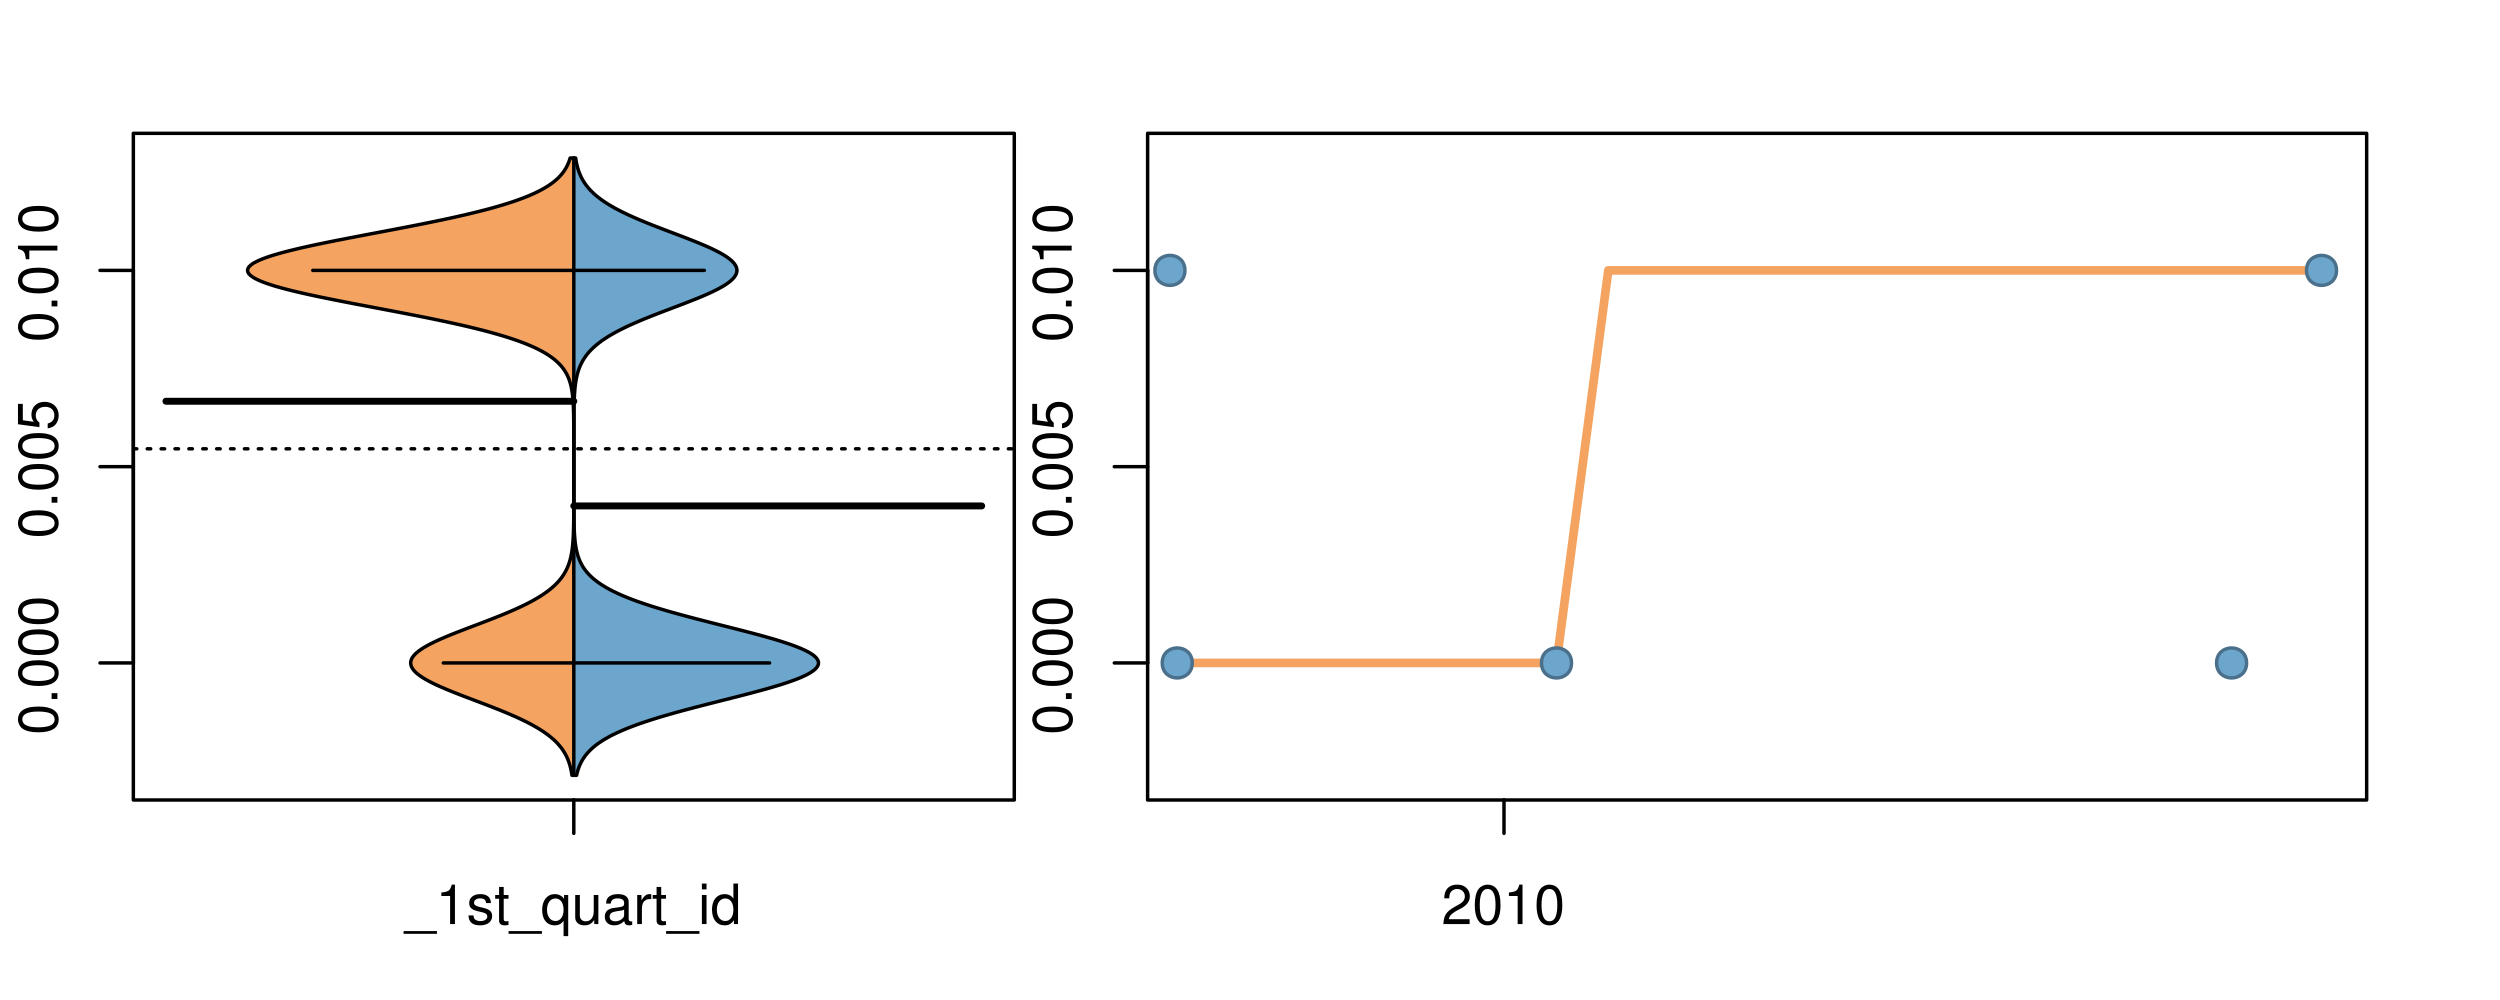 <?xml version="1.0" encoding="UTF-8"?>
<svg xmlns="http://www.w3.org/2000/svg" xmlns:xlink="http://www.w3.org/1999/xlink" width="540pt" height="216pt" viewBox="0 0 540 216" version="1.1">
<defs>
<g>
<symbol overflow="visible" id="glyph0-0">
<path style="stroke:none;" d="M -8.516 -3.297 C -8.516 -2.516 -8.156 -1.781 -7.578 -1.344 C -6.828 -0.797 -5.688 -0.516 -4.109 -0.516 C -1.25 -0.516 0.281 -1.469 0.281 -3.297 C 0.281 -5.094 -1.25 -6.078 -4.047 -6.078 C -5.703 -6.078 -6.797 -5.812 -7.578 -5.25 C -8.172 -4.812 -8.516 -4.109 -8.516 -3.297 Z M -7.578 -3.297 C -7.578 -4.438 -6.422 -5 -4.141 -5 C -1.734 -5 -0.594 -4.453 -0.594 -3.281 C -0.594 -2.156 -1.781 -1.594 -4.109 -1.594 C -6.438 -1.594 -7.578 -2.156 -7.578 -3.297 Z M -7.578 -3.297 "/>
</symbol>
<symbol overflow="visible" id="glyph0-1">
<path style="stroke:none;" d="M -1.25 -2.297 L -1.25 -1.047 L 0 -1.047 L 0 -2.297 Z M -1.25 -2.297 "/>
</symbol>
<symbol overflow="visible" id="glyph0-2">
<path style="stroke:none;" d="M -8.516 -5.719 L -8.516 -1.312 L -3.875 -0.688 L -3.875 -1.656 C -4.469 -2.141 -4.672 -2.562 -4.672 -3.219 C -4.672 -4.359 -3.891 -5.078 -2.625 -5.078 C -1.406 -5.078 -0.656 -4.375 -0.656 -3.219 C -0.656 -2.297 -1.125 -1.734 -2.094 -1.469 L -2.094 -0.422 C -1.391 -0.562 -1.062 -0.688 -0.75 -0.938 C -0.094 -1.422 0.281 -2.281 0.281 -3.234 C 0.281 -4.953 -0.969 -6.156 -2.766 -6.156 C -4.453 -6.156 -5.609 -5.047 -5.609 -3.406 C -5.609 -2.812 -5.453 -2.328 -5.094 -1.844 L -7.469 -2.172 L -7.469 -5.719 Z M -8.516 -5.719 "/>
</symbol>
<symbol overflow="visible" id="glyph0-3">
<path style="stroke:none;" d="M -6.062 -3.109 L 0 -3.109 L 0 -4.156 L -8.516 -4.156 L -8.516 -3.469 C -7.203 -3.094 -7.016 -2.859 -6.812 -1.219 L -6.062 -1.219 Z M -6.062 -3.109 "/>
</symbol>
<symbol overflow="visible" id="glyph0-4">
<path style="stroke:none;" d="M -8.75 -5.938 L -8.75 -4.938 L -5.5 -4.938 C -6.125 -4.531 -6.469 -3.859 -6.469 -3.016 C -6.469 -1.375 -5.156 -0.312 -3.156 -0.312 C -1.031 -0.312 0.281 -1.359 0.281 -3.047 C 0.281 -3.906 -0.047 -4.516 -0.828 -5.047 L 0 -5.047 L 0 -5.938 Z M -5.531 -3.188 C -5.531 -4.266 -4.578 -4.938 -3.078 -4.938 C -1.625 -4.938 -0.656 -4.25 -0.656 -3.188 C -0.656 -2.094 -1.625 -1.359 -3.094 -1.359 C -4.562 -1.359 -5.531 -2.094 -5.531 -3.188 Z M -5.531 -3.188 "/>
</symbol>
<symbol overflow="visible" id="glyph0-5">
<path style="stroke:none;" d="M -6.281 -3.094 L -6.281 -2.047 L -7.266 -2.047 C -7.688 -2.047 -7.906 -2.297 -7.906 -2.75 C -7.906 -2.828 -7.906 -2.875 -7.891 -3.094 L -8.719 -3.094 C -8.766 -2.875 -8.781 -2.734 -8.781 -2.531 C -8.781 -1.609 -8.25 -1.062 -7.359 -1.062 L -6.281 -1.062 L -6.281 -0.219 L -5.469 -0.219 L -5.469 -1.062 L 0 -1.062 L 0 -2.047 L -5.469 -2.047 L -5.469 -3.094 Z M -6.281 -3.094 "/>
</symbol>
<symbol overflow="visible" id="glyph0-6">
<path style="stroke:none;" d="M 1.516 -6.938 L 1.516 0.266 L 2.109 0.266 L 2.109 -6.938 Z M 1.516 -6.938 "/>
</symbol>
<symbol overflow="visible" id="glyph0-7">
<path style="stroke:none;" d="M -6.469 -3.266 C -6.469 -1.5 -5.203 -0.438 -3.094 -0.438 C -0.984 -0.438 0.281 -1.484 0.281 -3.281 C 0.281 -5.047 -0.984 -6.125 -3.047 -6.125 C -5.219 -6.125 -6.469 -5.078 -6.469 -3.266 Z M -5.547 -3.281 C -5.547 -4.406 -4.625 -5.078 -3.062 -5.078 C -1.578 -5.078 -0.641 -4.375 -0.641 -3.281 C -0.641 -2.156 -1.578 -1.469 -3.094 -1.469 C -4.609 -1.469 -5.547 -2.156 -5.547 -3.281 Z M -5.547 -3.281 "/>
</symbol>
<symbol overflow="visible" id="glyph0-8">
<path style="stroke:none;" d="M -8.75 -1.828 L -8.75 -0.812 L 0 -0.812 L 0 -1.828 Z M -8.75 -1.828 "/>
</symbol>
<symbol overflow="visible" id="glyph0-9">
<path style="stroke:none;" d="M -2.047 -3.922 L 0 -3.922 L 0 -4.984 L -2.047 -4.984 L -2.047 -6.234 L -2.984 -6.234 L -2.984 -4.984 L -8.516 -4.984 L -8.516 -4.203 L -3.156 -0.344 L -2.047 -0.344 Z M -2.984 -3.922 L -2.984 -1.266 L -6.703 -3.922 Z M -2.984 -3.922 "/>
</symbol>
<symbol overflow="visible" id="glyph0-10">
<path style="stroke:none;" d="M 0 -3.422 L -6.281 -5.828 L -6.281 -4.703 L -1.188 -2.922 L -6.281 -1.25 L -6.281 -0.125 L 0 -2.328 Z M 0 -3.422 "/>
</symbol>
<symbol overflow="visible" id="glyph0-11">
<path style="stroke:none;" d="M -0.594 -6.422 C -0.562 -6.312 -0.562 -6.266 -0.562 -6.203 C -0.562 -5.859 -0.75 -5.656 -1.062 -5.656 L -4.75 -5.656 C -5.875 -5.656 -6.469 -4.844 -6.469 -3.297 C -6.469 -2.391 -6.203 -1.625 -5.734 -1.219 C -5.406 -0.922 -5.047 -0.797 -4.422 -0.781 L -4.422 -1.781 C -5.203 -1.875 -5.547 -2.328 -5.547 -3.266 C -5.547 -4.156 -5.203 -4.672 -4.609 -4.672 L -4.344 -4.672 C -3.922 -4.672 -3.75 -4.422 -3.641 -3.625 C -3.469 -2.203 -3.422 -1.984 -3.266 -1.609 C -2.969 -0.875 -2.406 -0.5 -1.578 -0.5 C -0.438 -0.5 0.281 -1.297 0.281 -2.562 C 0.281 -3.359 0 -4 -0.641 -4.703 C -0.016 -4.781 0.281 -5.094 0.281 -5.734 C 0.281 -5.938 0.25 -6.094 0.172 -6.422 Z M -1.984 -4.672 C -1.641 -4.672 -1.438 -4.578 -1.156 -4.266 C -0.797 -3.859 -0.594 -3.375 -0.594 -2.781 C -0.594 -2 -0.969 -1.547 -1.609 -1.547 C -2.266 -1.547 -2.609 -1.984 -2.766 -3.062 C -2.906 -4.109 -2.953 -4.328 -3.109 -4.672 Z M -1.984 -4.672 "/>
</symbol>
<symbol overflow="visible" id="glyph0-12">
<path style="stroke:none;" d="M 0 -5.781 L -6.281 -5.781 L -6.281 -4.781 L -2.719 -4.781 C -1.438 -4.781 -0.594 -4.109 -0.594 -3.078 C -0.594 -2.281 -1.078 -1.781 -1.844 -1.781 L -6.281 -1.781 L -6.281 -0.781 L -1.438 -0.781 C -0.391 -0.781 0.281 -1.562 0.281 -2.781 C 0.281 -3.703 -0.047 -4.297 -0.875 -4.891 L 0 -4.891 Z M 0 -5.781 "/>
</symbol>
<symbol overflow="visible" id="glyph0-13">
<path style="stroke:none;" d="M -2.812 -6.156 C -3.766 -6.156 -4.344 -6.078 -4.812 -5.906 C -5.844 -5.5 -6.469 -4.531 -6.469 -3.359 C -6.469 -1.609 -5.125 -0.484 -3.062 -0.484 C -1 -0.484 0.281 -1.578 0.281 -3.344 C 0.281 -4.781 -0.547 -5.766 -1.906 -6.031 L -1.906 -5.016 C -1.078 -4.734 -0.641 -4.172 -0.641 -3.375 C -0.641 -2.734 -0.938 -2.203 -1.469 -1.859 C -1.828 -1.625 -2.188 -1.531 -2.812 -1.531 Z M -3.625 -1.547 C -4.781 -1.625 -5.547 -2.344 -5.547 -3.344 C -5.547 -4.328 -4.734 -5.094 -3.703 -5.094 C -3.672 -5.094 -3.641 -5.094 -3.625 -5.078 Z M -3.625 -1.547 "/>
</symbol>
<symbol overflow="visible" id="glyph1-0">
<path style="stroke:none;" d="M 6.938 1.516 L -0.266 1.516 L -0.266 2.109 L 6.938 2.109 Z M 6.938 1.516 "/>
</symbol>
<symbol overflow="visible" id="glyph1-1">
<path style="stroke:none;" d="M 3.109 -6.062 L 3.109 0 L 4.156 0 L 4.156 -8.516 L 3.469 -8.516 C 3.094 -7.203 2.859 -7.016 1.219 -6.812 L 1.219 -6.062 Z M 3.109 -6.062 "/>
</symbol>
<symbol overflow="visible" id="glyph1-2">
<path style="stroke:none;" d="M 5.25 -4.531 C 5.25 -5.766 4.422 -6.469 2.969 -6.469 C 1.516 -6.469 0.562 -5.719 0.562 -4.547 C 0.562 -3.562 1.062 -3.094 2.562 -2.734 L 3.484 -2.516 C 4.188 -2.344 4.469 -2.094 4.469 -1.625 C 4.469 -1.047 3.875 -0.641 3 -0.641 C 2.453 -0.641 2 -0.797 1.75 -1.062 C 1.594 -1.25 1.531 -1.422 1.469 -1.875 L 0.406 -1.875 C 0.453 -0.422 1.266 0.281 2.922 0.281 C 4.5 0.281 5.516 -0.5 5.516 -1.719 C 5.516 -2.656 4.984 -3.172 3.734 -3.469 L 2.766 -3.703 C 1.953 -3.891 1.609 -4.156 1.609 -4.594 C 1.609 -5.172 2.125 -5.547 2.938 -5.547 C 3.75 -5.547 4.172 -5.203 4.203 -4.531 Z M 5.25 -4.531 "/>
</symbol>
<symbol overflow="visible" id="glyph1-3">
<path style="stroke:none;" d="M 3.047 -6.281 L 2.016 -6.281 L 2.016 -8.016 L 1.016 -8.016 L 1.016 -6.281 L 0.172 -6.281 L 0.172 -5.469 L 1.016 -5.469 L 1.016 -0.719 C 1.016 -0.078 1.453 0.281 2.234 0.281 C 2.469 0.281 2.719 0.25 3.047 0.188 L 3.047 -0.641 C 2.922 -0.609 2.766 -0.594 2.562 -0.594 C 2.141 -0.594 2.016 -0.719 2.016 -1.156 L 2.016 -5.469 L 3.047 -5.469 Z M 3.047 -6.281 "/>
</symbol>
<symbol overflow="visible" id="glyph1-4">
<path style="stroke:none;" d="M 5.938 2.609 L 5.938 -6.281 L 5.047 -6.281 L 5.047 -5.453 C 4.578 -6.109 3.875 -6.469 3.047 -6.469 C 1.391 -6.469 0.312 -5.109 0.312 -3.031 C 0.312 -0.984 1.344 0.281 3 0.281 C 3.875 0.281 4.469 -0.031 4.938 -0.719 L 4.938 2.609 Z M 3.188 -5.531 C 4.266 -5.531 4.938 -4.578 4.938 -3.062 C 4.938 -1.625 4.25 -0.656 3.188 -0.656 C 2.094 -0.656 1.359 -1.625 1.359 -3.094 C 1.359 -4.547 2.094 -5.531 3.188 -5.531 Z M 3.188 -5.531 "/>
</symbol>
<symbol overflow="visible" id="glyph1-5">
<path style="stroke:none;" d="M 5.781 0 L 5.781 -6.281 L 4.781 -6.281 L 4.781 -2.719 C 4.781 -1.438 4.109 -0.594 3.078 -0.594 C 2.281 -0.594 1.781 -1.078 1.781 -1.844 L 1.781 -6.281 L 0.781 -6.281 L 0.781 -1.438 C 0.781 -0.391 1.562 0.281 2.781 0.281 C 3.703 0.281 4.297 -0.047 4.891 -0.875 L 4.891 0 Z M 5.781 0 "/>
</symbol>
<symbol overflow="visible" id="glyph1-6">
<path style="stroke:none;" d="M 6.422 -0.594 C 6.312 -0.562 6.266 -0.562 6.203 -0.562 C 5.859 -0.562 5.656 -0.75 5.656 -1.062 L 5.656 -4.75 C 5.656 -5.875 4.844 -6.469 3.297 -6.469 C 2.391 -6.469 1.625 -6.203 1.219 -5.734 C 0.922 -5.406 0.797 -5.047 0.781 -4.422 L 1.781 -4.422 C 1.875 -5.203 2.328 -5.547 3.266 -5.547 C 4.156 -5.547 4.672 -5.203 4.672 -4.609 L 4.672 -4.344 C 4.672 -3.922 4.422 -3.75 3.625 -3.641 C 2.203 -3.469 1.984 -3.422 1.609 -3.266 C 0.875 -2.969 0.5 -2.406 0.5 -1.578 C 0.5 -0.438 1.297 0.281 2.562 0.281 C 3.359 0.281 4 0 4.703 -0.641 C 4.781 -0.016 5.094 0.281 5.734 0.281 C 5.938 0.281 6.094 0.25 6.422 0.172 Z M 4.672 -1.984 C 4.672 -1.641 4.578 -1.438 4.266 -1.156 C 3.859 -0.797 3.375 -0.594 2.781 -0.594 C 2 -0.594 1.547 -0.969 1.547 -1.609 C 1.547 -2.266 1.984 -2.609 3.062 -2.766 C 4.109 -2.906 4.328 -2.953 4.672 -3.109 Z M 4.672 -1.984 "/>
</symbol>
<symbol overflow="visible" id="glyph1-7">
<path style="stroke:none;" d="M 0.828 -6.281 L 0.828 0 L 1.844 0 L 1.844 -3.266 C 1.844 -4.156 2.062 -4.75 2.547 -5.094 C 2.859 -5.328 3.156 -5.406 3.859 -5.406 L 3.859 -6.438 C 3.688 -6.453 3.594 -6.469 3.469 -6.469 C 2.812 -6.469 2.328 -6.078 1.75 -5.141 L 1.75 -6.281 Z M 0.828 -6.281 "/>
</symbol>
<symbol overflow="visible" id="glyph1-8">
<path style="stroke:none;" d="M 1.797 -6.281 L 0.797 -6.281 L 0.797 0 L 1.797 0 Z M 1.797 -8.75 L 0.797 -8.75 L 0.797 -7.484 L 1.797 -7.484 Z M 1.797 -8.75 "/>
</symbol>
<symbol overflow="visible" id="glyph1-9">
<path style="stroke:none;" d="M 5.938 -8.75 L 4.938 -8.75 L 4.938 -5.5 C 4.531 -6.125 3.859 -6.469 3.016 -6.469 C 1.375 -6.469 0.312 -5.156 0.312 -3.156 C 0.312 -1.031 1.359 0.281 3.047 0.281 C 3.906 0.281 4.516 -0.047 5.047 -0.828 L 5.047 0 L 5.938 0 Z M 3.188 -5.531 C 4.266 -5.531 4.938 -4.578 4.938 -3.078 C 4.938 -1.625 4.25 -0.656 3.188 -0.656 C 2.094 -0.656 1.359 -1.625 1.359 -3.094 C 1.359 -4.562 2.094 -5.531 3.188 -5.531 Z M 3.188 -5.531 "/>
</symbol>
<symbol overflow="visible" id="glyph1-10">
<path style="stroke:none;" d="M 6.078 -1.047 L 1.594 -1.047 C 1.703 -1.734 2.094 -2.188 3.125 -2.797 L 4.328 -3.438 C 5.516 -4.094 6.125 -4.969 6.125 -6.016 C 6.125 -6.719 5.844 -7.375 5.344 -7.844 C 4.844 -8.297 4.219 -8.516 3.406 -8.516 C 2.328 -8.516 1.531 -8.125 1.062 -7.406 C 0.75 -6.953 0.625 -6.422 0.594 -5.562 L 1.656 -5.562 C 1.688 -6.125 1.766 -6.484 1.906 -6.75 C 2.188 -7.266 2.734 -7.578 3.375 -7.578 C 4.328 -7.578 5.047 -6.906 5.047 -5.984 C 5.047 -5.312 4.656 -4.734 3.906 -4.312 L 2.797 -3.688 C 1.016 -2.672 0.5 -1.875 0.406 0 L 6.078 0 Z M 6.078 -1.047 "/>
</symbol>
<symbol overflow="visible" id="glyph1-11">
<path style="stroke:none;" d="M 3.297 -8.516 C 2.516 -8.516 1.781 -8.156 1.344 -7.578 C 0.797 -6.828 0.516 -5.688 0.516 -4.109 C 0.516 -1.25 1.469 0.281 3.297 0.281 C 5.094 0.281 6.078 -1.25 6.078 -4.047 C 6.078 -5.703 5.812 -6.797 5.25 -7.578 C 4.812 -8.172 4.109 -8.516 3.297 -8.516 Z M 3.297 -7.578 C 4.438 -7.578 5 -6.422 5 -4.141 C 5 -1.734 4.453 -0.594 3.281 -0.594 C 2.156 -0.594 1.594 -1.781 1.594 -4.109 C 1.594 -6.438 2.156 -7.578 3.297 -7.578 Z M 3.297 -7.578 "/>
</symbol>
</g>
<clipPath id="clip1">
  <path d="M 28.801 28.801 L 220.086 28.801 L 220.086 173.801 L 28.801 173.801 Z M 28.801 28.801 "/>
</clipPath>
<clipPath id="clip2">
  <path d="M 247.887 28.801 L 512.199 28.801 L 512.199 173.801 L 247.887 173.801 Z M 247.887 28.801 "/>
</clipPath>
<clipPath id="clip3">
  <path d="M 233.484 14.398 L 526.598 14.398 L 526.598 188.199 L 233.484 188.199 Z M 233.484 14.398 "/>
</clipPath>
<clipPath id="clip4">
  <path d="M 247.887 28.801 L 512.199 28.801 L 512.199 173.801 L 247.887 173.801 Z M 247.887 28.801 "/>
</clipPath>
</defs>
<g id="surface236">
<path style="fill:none;stroke-width:0.75;stroke-linecap:round;stroke-linejoin:round;stroke:rgb(0%,0%,0%);stroke-opacity:1;stroke-miterlimit:10;" d="M 28.801 172.801 L 219.086 172.801 L 219.086 28.801 L 28.801 28.801 L 28.801 172.801 "/>
<path style="fill:none;stroke-width:0.75;stroke-linecap:round;stroke-linejoin:round;stroke:rgb(0%,0%,0%);stroke-opacity:1;stroke-miterlimit:10;" d="M 28.801 143.195 L 28.801 58.402 "/>
<path style="fill:none;stroke-width:0.75;stroke-linecap:round;stroke-linejoin:round;stroke:rgb(0%,0%,0%);stroke-opacity:1;stroke-miterlimit:10;" d="M 28.801 143.195 L 21.602 143.195 "/>
<path style="fill:none;stroke-width:0.75;stroke-linecap:round;stroke-linejoin:round;stroke:rgb(0%,0%,0%);stroke-opacity:1;stroke-miterlimit:10;" d="M 28.801 100.801 L 21.602 100.801 "/>
<path style="fill:none;stroke-width:0.75;stroke-linecap:round;stroke-linejoin:round;stroke:rgb(0%,0%,0%);stroke-opacity:1;stroke-miterlimit:10;" d="M 28.801 58.402 L 21.602 58.402 "/>
<g style="fill:rgb(0%,0%,0%);fill-opacity:1;">
  <use xlink:href="#glyph0-0" x="12.396" y="158.695"/>
  <use xlink:href="#glyph0-1" x="12.396" y="152.023"/>
  <use xlink:href="#glyph0-0" x="12.396" y="148.688"/>
  <use xlink:href="#glyph0-0" x="12.396" y="142.016"/>
  <use xlink:href="#glyph0-0" x="12.396" y="135.344"/>
</g>
<g style="fill:rgb(0%,0%,0%);fill-opacity:1;">
  <use xlink:href="#glyph0-0" x="12.396" y="116.301"/>
  <use xlink:href="#glyph0-1" x="12.396" y="109.629"/>
  <use xlink:href="#glyph0-0" x="12.396" y="106.293"/>
  <use xlink:href="#glyph0-0" x="12.396" y="99.621"/>
  <use xlink:href="#glyph0-2" x="12.396" y="92.949"/>
</g>
<g style="fill:rgb(0%,0%,0%);fill-opacity:1;">
  <use xlink:href="#glyph0-0" x="12.396" y="73.902"/>
  <use xlink:href="#glyph0-1" x="12.396" y="67.23"/>
  <use xlink:href="#glyph0-0" x="12.396" y="63.895"/>
  <use xlink:href="#glyph0-3" x="12.396" y="57.223"/>
  <use xlink:href="#glyph0-0" x="12.396" y="50.551"/>
</g>
<path style="fill:none;stroke-width:0.75;stroke-linecap:round;stroke-linejoin:round;stroke:rgb(0%,0%,0%);stroke-opacity:1;stroke-miterlimit:10;" d="M 123.941 172.801 L 123.941 172.801 "/>
<path style="fill:none;stroke-width:0.75;stroke-linecap:round;stroke-linejoin:round;stroke:rgb(0%,0%,0%);stroke-opacity:1;stroke-miterlimit:10;" d="M 123.941 172.801 L 123.941 180 "/>
<g style="fill:rgb(0%,0%,0%);fill-opacity:1;">
  <use xlink:href="#glyph1-0" x="87.441" y="199.596"/>
  <use xlink:href="#glyph1-1" x="94.113" y="199.596"/>
  <use xlink:href="#glyph1-2" x="100.785" y="199.596"/>
  <use xlink:href="#glyph1-3" x="106.785" y="199.596"/>
  <use xlink:href="#glyph1-0" x="110.121" y="199.596"/>
  <use xlink:href="#glyph1-4" x="116.793" y="199.596"/>
  <use xlink:href="#glyph1-5" x="123.465" y="199.596"/>
  <use xlink:href="#glyph1-6" x="130.137" y="199.596"/>
  <use xlink:href="#glyph1-7" x="136.809" y="199.596"/>
  <use xlink:href="#glyph1-3" x="140.805" y="199.596"/>
  <use xlink:href="#glyph1-0" x="144.141" y="199.596"/>
  <use xlink:href="#glyph1-8" x="150.812" y="199.596"/>
  <use xlink:href="#glyph1-9" x="153.477" y="199.596"/>
</g>
<g clip-path="url(#clip1)" clip-rule="nonzero">
<path style="fill:none;stroke-width:0.75;stroke-linecap:round;stroke-linejoin:round;stroke:rgb(0%,0%,0%);stroke-opacity:1;stroke-dasharray:0.75,2.25;stroke-miterlimit:10;" d="M 28.801 96.945 L 219.086 96.945 "/>
<path style=" stroke:none;fill-rule:nonzero;fill:rgb(95.686%,64.314%,37.647%);fill-opacity:1;" d="M 123.941 34.133 L 123.148 34.133 L 123.07 34.395 L 122.984 34.656 L 122.891 34.918 L 122.789 35.176 L 122.676 35.438 L 122.555 35.699 L 122.426 35.961 L 122.285 36.223 L 122.133 36.48 L 121.969 36.742 L 121.793 37.004 L 121.602 37.266 L 121.398 37.523 L 121.184 37.785 L 120.945 38.047 L 120.695 38.309 L 120.43 38.57 L 120.137 38.828 L 119.832 39.09 L 119.512 39.352 L 119.16 39.613 L 118.793 39.875 L 118.406 40.133 L 117.988 40.395 L 117.547 40.656 L 117.09 40.918 L 116.594 41.18 L 116.078 41.438 L 115.539 41.699 L 114.961 41.961 L 114.359 42.223 L 113.734 42.484 L 113.066 42.742 L 112.371 43.004 L 111.652 43.266 L 110.891 43.527 L 110.102 43.789 L 109.289 44.047 L 108.43 44.309 L 107.543 44.57 L 106.629 44.832 L 105.676 45.094 L 104.691 45.352 L 103.684 45.613 L 102.633 45.875 L 101.555 46.137 L 100.453 46.398 L 99.312 46.656 L 98.148 46.918 L 96.961 47.18 L 95.742 47.441 L 94.496 47.703 L 93.234 47.961 L 91.949 48.223 L 90.645 48.484 L 89.324 48.746 L 87.988 49.008 L 86.637 49.266 L 85.277 49.527 L 83.91 49.789 L 81.16 50.312 L 79.781 50.57 L 78.41 50.832 L 77.043 51.094 L 75.684 51.355 L 74.34 51.617 L 73.008 51.875 L 71.691 52.137 L 70.406 52.398 L 69.141 52.66 L 67.898 52.922 L 66.699 53.18 L 65.527 53.441 L 64.387 53.703 L 63.305 53.965 L 62.254 54.227 L 61.242 54.484 L 60.301 54.746 L 59.406 55.008 L 58.547 55.27 L 57.773 55.527 L 57.051 55.789 L 56.375 56.051 L 55.785 56.312 L 55.254 56.574 L 54.773 56.832 L 54.387 57.094 L 54.066 57.355 L 53.797 57.617 L 53.621 57.879 L 53.516 58.137 L 53.465 58.398 L 53.508 58.66 L 53.625 58.922 L 53.793 59.184 L 54.051 59.441 L 54.383 59.703 L 54.766 59.965 L 55.234 60.227 L 55.773 60.488 L 56.359 60.746 L 57.023 61.008 L 57.754 61.27 L 58.531 61.531 L 59.371 61.793 L 60.277 62.051 L 61.223 62.312 L 62.219 62.574 L 63.273 62.836 L 64.359 63.098 L 65.488 63.355 L 66.664 63.617 L 67.867 63.879 L 69.102 64.141 L 70.367 64.402 L 72.965 64.922 L 74.301 65.184 L 75.645 65.445 L 77 65.707 L 78.371 65.965 L 79.742 66.227 L 81.117 66.488 L 82.496 66.75 L 83.867 67.012 L 85.238 67.27 L 86.598 67.531 L 87.945 67.793 L 89.289 68.055 L 90.605 68.316 L 91.91 68.574 L 93.199 68.836 L 94.461 69.098 L 95.703 69.359 L 96.926 69.621 L 98.113 69.879 L 99.277 70.141 L 100.418 70.402 L 101.523 70.664 L 102.598 70.926 L 103.652 71.184 L 104.664 71.445 L 105.645 71.707 L 106.602 71.969 L 107.52 72.23 L 108.402 72.488 L 109.262 72.75 L 110.082 73.012 L 110.867 73.273 L 111.629 73.531 L 112.352 73.793 L 113.043 74.055 L 113.711 74.316 L 114.344 74.578 L 114.941 74.836 L 115.52 75.098 L 116.066 75.359 L 116.578 75.621 L 117.07 75.883 L 117.539 76.141 L 117.973 76.402 L 118.391 76.664 L 118.785 76.926 L 119.148 77.188 L 119.496 77.445 L 119.828 77.707 L 120.129 77.969 L 120.418 78.23 L 120.688 78.492 L 120.938 78.75 L 121.172 79.012 L 121.395 79.273 L 121.598 79.535 L 121.785 79.797 L 121.965 80.055 L 122.129 80.316 L 122.281 80.578 L 122.422 80.84 L 122.551 81.102 L 122.672 81.359 L 122.785 81.621 L 122.887 81.883 L 122.98 82.145 L 123.07 82.406 L 123.148 82.664 L 123.223 82.926 L 123.289 83.188 L 123.352 83.449 L 123.406 83.711 L 123.461 83.969 L 123.59 84.754 L 123.625 85.016 L 123.656 85.273 L 123.711 85.797 L 123.758 86.32 L 123.777 86.578 L 123.824 87.363 L 123.836 87.625 L 123.848 87.883 L 123.859 88.145 L 123.867 88.406 L 123.879 88.668 L 123.883 88.93 L 123.891 89.188 L 123.898 89.449 L 123.91 90.234 L 123.914 90.492 L 123.926 91.277 L 123.926 91.539 L 123.93 91.797 L 123.93 92.059 L 123.934 92.32 L 123.934 93.102 L 123.938 93.363 L 123.938 94.406 L 123.941 94.668 L 123.941 108.238 L 123.938 108.496 L 123.938 109.801 L 123.934 110.062 L 123.934 110.586 L 123.93 110.844 L 123.93 111.105 L 123.926 111.367 L 123.926 111.629 L 123.922 111.891 L 123.922 112.148 L 123.906 113.195 L 123.902 113.453 L 123.895 113.715 L 123.891 113.977 L 123.875 114.5 L 123.867 114.758 L 123.852 115.281 L 123.828 115.805 L 123.812 116.062 L 123.801 116.324 L 123.781 116.586 L 123.766 116.848 L 123.746 117.109 L 123.723 117.367 L 123.676 117.891 L 123.648 118.152 L 123.617 118.414 L 123.582 118.672 L 123.547 118.934 L 123.508 119.195 L 123.414 119.719 L 123.363 119.977 L 123.309 120.238 L 123.184 120.762 L 123.113 121.023 L 123.035 121.281 L 122.953 121.543 L 122.863 121.805 L 122.77 122.066 L 122.668 122.328 L 122.559 122.586 L 122.441 122.848 L 122.316 123.109 L 122.18 123.371 L 122.035 123.633 L 121.883 123.891 L 121.719 124.152 L 121.547 124.414 L 121.363 124.676 L 121.168 124.938 L 120.957 125.195 L 120.742 125.457 L 120.508 125.719 L 120.262 125.98 L 120.004 126.242 L 119.73 126.5 L 119.441 126.762 L 119.145 127.023 L 118.828 127.285 L 118.492 127.547 L 118.148 127.805 L 117.785 128.066 L 117.406 128.328 L 117.012 128.59 L 116.602 128.848 L 116.172 129.109 L 115.73 129.371 L 115.273 129.633 L 114.793 129.895 L 114.305 130.152 L 113.797 130.414 L 113.27 130.676 L 112.734 130.938 L 112.18 131.199 L 111.609 131.457 L 111.027 131.719 L 110.434 131.98 L 109.824 132.242 L 109.203 132.504 L 108.57 132.762 L 107.926 133.023 L 107.273 133.285 L 106.613 133.547 L 105.945 133.809 L 105.27 134.066 L 104.59 134.328 L 103.906 134.59 L 102.531 135.113 L 101.844 135.371 L 101.156 135.633 L 100.473 135.895 L 99.793 136.156 L 99.121 136.418 L 98.453 136.676 L 97.801 136.938 L 97.156 137.199 L 96.52 137.461 L 95.906 137.723 L 95.305 137.98 L 94.715 138.242 L 94.152 138.504 L 93.609 138.766 L 93.082 139.027 L 92.582 139.285 L 92.109 139.547 L 91.656 139.809 L 91.238 140.07 L 90.848 140.332 L 90.484 140.59 L 90.152 140.852 L 89.855 141.113 L 89.59 141.375 L 89.355 141.637 L 89.164 141.895 L 88.996 142.156 L 88.867 142.418 L 88.781 142.68 L 88.727 142.941 L 88.703 143.199 L 88.73 143.461 L 88.781 143.723 L 88.871 143.984 L 89.004 144.246 L 89.164 144.504 L 89.359 144.766 L 89.598 145.027 L 89.863 145.289 L 90.156 145.551 L 90.496 145.809 L 90.859 146.07 L 91.246 146.332 L 91.676 146.594 L 92.121 146.852 L 92.594 147.113 L 93.098 147.375 L 93.621 147.637 L 94.164 147.898 L 94.734 148.156 L 95.32 148.418 L 95.922 148.68 L 96.543 148.941 L 97.176 149.203 L 97.816 149.461 L 98.477 149.723 L 99.141 149.984 L 99.812 150.246 L 100.492 150.508 L 101.176 150.766 L 103.926 151.812 L 104.609 152.07 L 105.289 152.332 L 105.965 152.594 L 106.633 152.855 L 107.293 153.117 L 107.945 153.375 L 108.59 153.637 L 109.219 153.898 L 109.844 154.16 L 110.449 154.422 L 111.043 154.68 L 111.629 154.941 L 112.195 155.203 L 112.75 155.465 L 113.289 155.727 L 113.812 155.984 L 114.316 156.246 L 114.809 156.508 L 115.285 156.77 L 115.742 157.031 L 116.188 157.289 L 116.617 157.551 L 117.023 157.812 L 117.418 158.074 L 117.797 158.336 L 118.156 158.594 L 118.504 158.855 L 118.836 159.117 L 119.148 159.379 L 119.453 159.641 L 119.742 159.898 L 120.012 160.16 L 120.27 160.422 L 120.516 160.684 L 120.746 160.945 L 120.965 161.203 L 121.176 161.465 L 121.367 161.727 L 121.551 161.988 L 121.727 162.25 L 121.887 162.508 L 122.039 162.77 L 122.188 163.031 L 122.32 163.293 L 122.445 163.555 L 122.562 163.812 L 122.672 164.074 L 122.773 164.336 L 122.867 164.598 L 122.957 164.855 L 123.039 165.117 L 123.113 165.379 L 123.184 165.641 L 123.25 165.902 L 123.309 166.16 L 123.418 166.684 L 123.465 166.945 L 123.508 167.207 L 123.547 167.465 L 123.941 167.465 Z M 123.941 34.133 "/>
<path style="fill:none;stroke-width:0.75;stroke-linecap:round;stroke-linejoin:round;stroke:rgb(0%,0%,0%);stroke-opacity:1;stroke-miterlimit:10;" d="M 123.941 34.133 L 123.148 34.133 L 123.07 34.395 L 122.984 34.656 L 122.891 34.918 L 122.789 35.176 L 122.676 35.438 L 122.555 35.699 L 122.426 35.961 L 122.285 36.223 L 122.133 36.48 L 121.969 36.742 L 121.793 37.004 L 121.602 37.266 L 121.398 37.523 L 121.184 37.785 L 120.945 38.047 L 120.695 38.309 L 120.43 38.57 L 120.137 38.828 L 119.832 39.09 L 119.512 39.352 L 119.16 39.613 L 118.793 39.875 L 118.406 40.133 L 117.988 40.395 L 117.547 40.656 L 117.09 40.918 L 116.594 41.18 L 116.078 41.438 L 115.539 41.699 L 114.961 41.961 L 114.359 42.223 L 113.734 42.484 L 113.066 42.742 L 112.371 43.004 L 111.652 43.266 L 110.891 43.527 L 110.102 43.789 L 109.289 44.047 L 108.43 44.309 L 107.543 44.57 L 106.629 44.832 L 105.676 45.094 L 104.691 45.352 L 103.684 45.613 L 102.633 45.875 L 101.555 46.137 L 100.453 46.398 L 99.312 46.656 L 98.148 46.918 L 96.961 47.18 L 95.742 47.441 L 94.496 47.703 L 93.234 47.961 L 91.949 48.223 L 90.645 48.484 L 89.324 48.746 L 87.988 49.008 L 86.637 49.266 L 85.277 49.527 L 83.91 49.789 L 81.16 50.312 L 79.781 50.57 L 78.41 50.832 L 77.043 51.094 L 75.684 51.355 L 74.34 51.617 L 73.008 51.875 L 71.691 52.137 L 70.406 52.398 L 69.141 52.66 L 67.898 52.922 L 66.699 53.18 L 65.527 53.441 L 64.387 53.703 L 63.305 53.965 L 62.254 54.227 L 61.242 54.484 L 60.301 54.746 L 59.406 55.008 L 58.547 55.27 L 57.773 55.527 L 57.051 55.789 L 56.375 56.051 L 55.785 56.312 L 55.254 56.574 L 54.773 56.832 L 54.387 57.094 L 54.066 57.355 L 53.797 57.617 L 53.621 57.879 L 53.516 58.137 L 53.465 58.398 L 53.508 58.66 L 53.625 58.922 L 53.793 59.184 L 54.051 59.441 L 54.383 59.703 L 54.766 59.965 L 55.234 60.227 L 55.773 60.488 L 56.359 60.746 L 57.023 61.008 L 57.754 61.27 L 58.531 61.531 L 59.371 61.793 L 60.277 62.051 L 61.223 62.312 L 62.219 62.574 L 63.273 62.836 L 64.359 63.098 L 65.488 63.355 L 66.664 63.617 L 67.867 63.879 L 69.102 64.141 L 70.367 64.402 L 72.965 64.922 L 74.301 65.184 L 75.645 65.445 L 77 65.707 L 78.371 65.965 L 79.742 66.227 L 81.117 66.488 L 82.496 66.75 L 83.867 67.012 L 85.238 67.27 L 86.598 67.531 L 87.945 67.793 L 89.289 68.055 L 90.605 68.316 L 91.91 68.574 L 93.199 68.836 L 94.461 69.098 L 95.703 69.359 L 96.926 69.621 L 98.113 69.879 L 99.277 70.141 L 100.418 70.402 L 101.523 70.664 L 102.598 70.926 L 103.652 71.184 L 104.664 71.445 L 105.645 71.707 L 106.602 71.969 L 107.52 72.23 L 108.402 72.488 L 109.262 72.75 L 110.082 73.012 L 110.867 73.273 L 111.629 73.531 L 112.352 73.793 L 113.043 74.055 L 113.711 74.316 L 114.344 74.578 L 114.941 74.836 L 115.52 75.098 L 116.066 75.359 L 116.578 75.621 L 117.07 75.883 L 117.539 76.141 L 117.973 76.402 L 118.391 76.664 L 118.785 76.926 L 119.148 77.188 L 119.496 77.445 L 119.828 77.707 L 120.129 77.969 L 120.418 78.23 L 120.688 78.492 L 120.938 78.75 L 121.172 79.012 L 121.395 79.273 L 121.598 79.535 L 121.785 79.797 L 121.965 80.055 L 122.129 80.316 L 122.281 80.578 L 122.422 80.84 L 122.551 81.102 L 122.672 81.359 L 122.785 81.621 L 122.887 81.883 L 122.98 82.145 L 123.07 82.406 L 123.148 82.664 L 123.223 82.926 L 123.289 83.188 L 123.352 83.449 L 123.406 83.711 L 123.461 83.969 L 123.59 84.754 L 123.625 85.016 L 123.656 85.273 L 123.711 85.797 L 123.758 86.32 L 123.777 86.578 L 123.824 87.363 L 123.836 87.625 L 123.848 87.883 L 123.859 88.145 L 123.867 88.406 L 123.879 88.668 L 123.883 88.93 L 123.891 89.188 L 123.898 89.449 L 123.91 90.234 L 123.914 90.492 L 123.926 91.277 L 123.926 91.539 L 123.93 91.797 L 123.93 92.059 L 123.934 92.32 L 123.934 93.102 L 123.938 93.363 L 123.938 94.406 L 123.941 94.668 L 123.941 108.238 L 123.938 108.496 L 123.938 109.801 L 123.934 110.062 L 123.934 110.586 L 123.93 110.844 L 123.93 111.105 L 123.926 111.367 L 123.926 111.629 L 123.922 111.891 L 123.922 112.148 L 123.906 113.195 L 123.902 113.453 L 123.895 113.715 L 123.891 113.977 L 123.875 114.5 L 123.867 114.758 L 123.852 115.281 L 123.828 115.805 L 123.812 116.062 L 123.801 116.324 L 123.781 116.586 L 123.766 116.848 L 123.746 117.109 L 123.723 117.367 L 123.676 117.891 L 123.648 118.152 L 123.617 118.414 L 123.582 118.672 L 123.547 118.934 L 123.508 119.195 L 123.414 119.719 L 123.363 119.977 L 123.309 120.238 L 123.184 120.762 L 123.113 121.023 L 123.035 121.281 L 122.953 121.543 L 122.863 121.805 L 122.77 122.066 L 122.668 122.328 L 122.559 122.586 L 122.441 122.848 L 122.316 123.109 L 122.18 123.371 L 122.035 123.633 L 121.883 123.891 L 121.719 124.152 L 121.547 124.414 L 121.363 124.676 L 121.168 124.938 L 120.957 125.195 L 120.742 125.457 L 120.508 125.719 L 120.262 125.98 L 120.004 126.242 L 119.73 126.5 L 119.441 126.762 L 119.145 127.023 L 118.828 127.285 L 118.492 127.547 L 118.148 127.805 L 117.785 128.066 L 117.406 128.328 L 117.012 128.59 L 116.602 128.848 L 116.172 129.109 L 115.73 129.371 L 115.273 129.633 L 114.793 129.895 L 114.305 130.152 L 113.797 130.414 L 113.27 130.676 L 112.734 130.938 L 112.18 131.199 L 111.609 131.457 L 111.027 131.719 L 110.434 131.98 L 109.824 132.242 L 109.203 132.504 L 108.57 132.762 L 107.926 133.023 L 107.273 133.285 L 106.613 133.547 L 105.945 133.809 L 105.27 134.066 L 104.59 134.328 L 103.906 134.59 L 102.531 135.113 L 101.844 135.371 L 101.156 135.633 L 100.473 135.895 L 99.793 136.156 L 99.121 136.418 L 98.453 136.676 L 97.801 136.938 L 97.156 137.199 L 96.52 137.461 L 95.906 137.723 L 95.305 137.98 L 94.715 138.242 L 94.152 138.504 L 93.609 138.766 L 93.082 139.027 L 92.582 139.285 L 92.109 139.547 L 91.656 139.809 L 91.238 140.07 L 90.848 140.332 L 90.484 140.59 L 90.152 140.852 L 89.855 141.113 L 89.59 141.375 L 89.355 141.637 L 89.164 141.895 L 88.996 142.156 L 88.867 142.418 L 88.781 142.68 L 88.727 142.941 L 88.703 143.199 L 88.73 143.461 L 88.781 143.723 L 88.871 143.984 L 89.004 144.246 L 89.164 144.504 L 89.359 144.766 L 89.598 145.027 L 89.863 145.289 L 90.156 145.551 L 90.496 145.809 L 90.859 146.07 L 91.246 146.332 L 91.676 146.594 L 92.121 146.852 L 92.594 147.113 L 93.098 147.375 L 93.621 147.637 L 94.164 147.898 L 94.734 148.156 L 95.32 148.418 L 95.922 148.68 L 96.543 148.941 L 97.176 149.203 L 97.816 149.461 L 98.477 149.723 L 99.141 149.984 L 99.812 150.246 L 100.492 150.508 L 101.176 150.766 L 103.926 151.812 L 104.609 152.07 L 105.289 152.332 L 105.965 152.594 L 106.633 152.855 L 107.293 153.117 L 107.945 153.375 L 108.59 153.637 L 109.219 153.898 L 109.844 154.16 L 110.449 154.422 L 111.043 154.68 L 111.629 154.941 L 112.195 155.203 L 112.75 155.465 L 113.289 155.727 L 113.812 155.984 L 114.316 156.246 L 114.809 156.508 L 115.285 156.77 L 115.742 157.031 L 116.188 157.289 L 116.617 157.551 L 117.023 157.812 L 117.418 158.074 L 117.797 158.336 L 118.156 158.594 L 118.504 158.855 L 118.836 159.117 L 119.148 159.379 L 119.453 159.641 L 119.742 159.898 L 120.012 160.16 L 120.27 160.422 L 120.516 160.684 L 120.746 160.945 L 120.965 161.203 L 121.176 161.465 L 121.367 161.727 L 121.551 161.988 L 121.727 162.25 L 121.887 162.508 L 122.039 162.77 L 122.188 163.031 L 122.32 163.293 L 122.445 163.555 L 122.562 163.812 L 122.672 164.074 L 122.773 164.336 L 122.867 164.598 L 122.957 164.855 L 123.039 165.117 L 123.113 165.379 L 123.184 165.641 L 123.25 165.902 L 123.309 166.16 L 123.418 166.684 L 123.465 166.945 L 123.508 167.207 L 123.547 167.465 L 123.941 167.465 "/>
<path style=" stroke:none;fill-rule:nonzero;fill:rgb(42.353%,65.098%,80.392%);fill-opacity:1;" d="M 123.941 167.465 L 124.539 167.465 L 124.598 167.207 L 124.66 166.945 L 124.809 166.422 L 124.891 166.16 L 124.984 165.902 L 125.082 165.641 L 125.188 165.379 L 125.301 165.117 L 125.422 164.855 L 125.555 164.598 L 125.699 164.336 L 125.852 164.074 L 126.012 163.812 L 126.191 163.555 L 126.379 163.293 L 126.578 163.031 L 126.797 162.77 L 127.023 162.508 L 127.266 162.25 L 127.531 161.988 L 127.805 161.727 L 128.094 161.465 L 128.41 161.203 L 128.738 160.945 L 129.082 160.684 L 129.453 160.422 L 129.844 160.16 L 130.246 159.898 L 130.68 159.641 L 131.133 159.379 L 131.602 159.117 L 132.102 158.855 L 132.621 158.594 L 133.16 158.336 L 133.73 158.074 L 134.324 157.812 L 134.934 157.551 L 135.578 157.289 L 136.242 157.031 L 136.926 156.77 L 137.641 156.508 L 138.383 156.246 L 139.137 155.984 L 139.926 155.727 L 140.734 155.465 L 141.562 155.203 L 142.414 154.941 L 143.289 154.68 L 144.18 154.422 L 145.094 154.16 L 146.027 153.898 L 146.973 153.637 L 147.938 153.375 L 148.918 153.117 L 149.906 152.855 L 150.91 152.594 L 151.922 152.332 L 152.941 152.07 L 153.969 151.812 L 158.094 150.766 L 159.117 150.508 L 160.137 150.246 L 161.145 149.984 L 162.145 149.723 L 163.129 149.461 L 164.094 149.203 L 165.043 148.941 L 165.977 148.68 L 166.875 148.418 L 167.754 148.156 L 168.609 147.898 L 169.422 147.637 L 170.207 147.375 L 170.969 147.113 L 171.672 146.852 L 172.348 146.594 L 172.988 146.332 L 173.57 146.07 L 174.113 145.809 L 174.621 145.551 L 175.062 145.289 L 175.461 145.027 L 175.82 144.766 L 176.109 144.504 L 176.352 144.246 L 176.551 143.984 L 176.684 143.723 L 176.762 143.461 L 176.801 143.199 L 176.77 142.941 L 176.684 142.68 L 176.555 142.418 L 176.363 142.156 L 176.113 141.895 L 175.824 141.637 L 175.477 141.375 L 175.07 141.113 L 174.629 140.852 L 174.133 140.59 L 173.582 140.332 L 173 140.07 L 172.371 139.809 L 171.691 139.547 L 170.984 139.285 L 170.234 139.027 L 169.445 138.766 L 168.629 138.504 L 167.785 138.242 L 166.902 137.98 L 166 137.723 L 165.074 137.461 L 164.125 137.199 L 163.156 136.938 L 162.176 136.676 L 161.176 136.418 L 160.168 136.156 L 159.148 135.895 L 157.094 135.371 L 156.062 135.113 L 155.027 134.852 L 152.973 134.328 L 151.953 134.066 L 150.941 133.809 L 149.934 133.547 L 148.945 133.285 L 147.969 133.023 L 147 132.762 L 146.055 132.504 L 145.125 132.242 L 144.207 131.98 L 143.316 131.719 L 142.441 131.457 L 141.586 131.199 L 140.758 130.938 L 139.949 130.676 L 139.16 130.414 L 138.402 130.152 L 137.664 129.895 L 136.949 129.633 L 136.262 129.371 L 135.598 129.109 L 134.953 128.848 L 134.34 128.59 L 133.75 128.328 L 133.18 128.066 L 132.637 127.805 L 132.117 127.547 L 131.617 127.285 L 131.145 127.023 L 130.695 126.762 L 130.262 126.5 L 129.852 126.242 L 129.465 125.98 L 129.098 125.719 L 128.746 125.457 L 128.422 125.195 L 128.105 124.938 L 127.812 124.676 L 127.539 124.414 L 127.277 124.152 L 127.031 123.891 L 126.805 123.633 L 126.586 123.371 L 126.383 123.109 L 126.195 122.848 L 126.02 122.586 L 125.855 122.328 L 125.703 122.066 L 125.559 121.805 L 125.426 121.543 L 125.305 121.281 L 125.191 121.023 L 125.082 120.762 L 124.895 120.238 L 124.812 119.977 L 124.734 119.719 L 124.664 119.457 L 124.598 119.195 L 124.539 118.934 L 124.484 118.672 L 124.434 118.414 L 124.387 118.152 L 124.344 117.891 L 124.305 117.629 L 124.27 117.367 L 124.238 117.109 L 124.207 116.848 L 124.137 116.062 L 124.117 115.805 L 124.098 115.543 L 124.066 115.02 L 124.055 114.758 L 124.043 114.5 L 124.031 114.238 L 124.023 113.977 L 124.012 113.715 L 124.004 113.453 L 124 113.195 L 123.992 112.934 L 123.988 112.672 L 123.98 112.41 L 123.977 112.148 L 123.973 111.891 L 123.965 111.367 L 123.965 111.105 L 123.961 110.844 L 123.957 110.586 L 123.957 110.062 L 123.953 109.801 L 123.953 109.543 L 123.949 109.281 L 123.949 108.238 L 123.945 107.977 L 123.945 104.324 L 123.941 104.062 L 123.941 96.754 L 123.945 96.496 L 123.945 92.84 L 123.949 92.582 L 123.949 91.539 L 123.953 91.277 L 123.953 90.754 L 123.957 90.492 L 123.957 90.234 L 123.965 89.711 L 123.965 89.449 L 123.969 89.188 L 123.973 88.93 L 123.988 87.883 L 123.996 87.625 L 124.004 87.363 L 124.008 87.102 L 124.016 86.84 L 124.027 86.578 L 124.035 86.32 L 124.07 85.535 L 124.086 85.273 L 124.102 85.016 L 124.16 84.23 L 124.184 83.969 L 124.211 83.711 L 124.238 83.449 L 124.27 83.188 L 124.34 82.664 L 124.379 82.406 L 124.422 82.145 L 124.473 81.883 L 124.52 81.621 L 124.578 81.359 L 124.637 81.102 L 124.703 80.84 L 124.773 80.578 L 124.93 80.055 L 125.02 79.797 L 125.117 79.535 L 125.219 79.273 L 125.328 79.012 L 125.445 78.75 L 125.57 78.492 L 125.707 78.23 L 125.852 77.969 L 126 77.707 L 126.164 77.445 L 126.34 77.188 L 126.523 76.926 L 126.719 76.664 L 126.926 76.402 L 127.145 76.141 L 127.379 75.883 L 127.625 75.621 L 127.883 75.359 L 128.156 75.098 L 128.445 74.836 L 128.742 74.578 L 129.059 74.316 L 129.395 74.055 L 129.738 73.793 L 130.102 73.531 L 130.48 73.273 L 130.875 73.012 L 131.285 72.75 L 131.711 72.488 L 132.156 72.23 L 132.613 71.969 L 133.09 71.707 L 133.582 71.445 L 134.09 71.184 L 134.613 70.926 L 135.152 70.664 L 135.703 70.402 L 136.277 70.141 L 136.859 69.879 L 137.453 69.621 L 138.062 69.359 L 138.684 69.098 L 139.312 68.836 L 139.961 68.574 L 140.609 68.316 L 141.27 68.055 L 141.941 67.793 L 142.617 67.531 L 143.297 67.27 L 143.98 67.012 L 146.73 65.965 L 147.414 65.707 L 148.094 65.445 L 148.766 65.184 L 149.43 64.922 L 150.086 64.66 L 150.73 64.402 L 151.363 64.141 L 151.98 63.879 L 152.582 63.617 L 153.172 63.355 L 153.734 63.098 L 154.277 62.836 L 154.805 62.574 L 155.305 62.312 L 155.777 62.051 L 156.227 61.793 L 156.648 61.531 L 157.035 61.27 L 157.402 61.008 L 157.734 60.746 L 158.027 60.488 L 158.297 60.227 L 158.531 59.965 L 158.723 59.703 L 158.891 59.441 L 159.02 59.184 L 159.102 58.922 L 159.16 58.66 L 159.18 58.398 L 159.156 58.137 L 159.102 57.879 L 159.016 57.617 L 158.883 57.355 L 158.719 57.094 L 158.527 56.832 L 158.289 56.574 L 158.023 56.312 L 157.727 56.051 L 157.391 55.789 L 157.027 55.527 L 156.641 55.27 L 156.211 55.008 L 155.762 54.746 L 155.293 54.484 L 154.785 54.227 L 154.262 53.965 L 153.723 53.703 L 153.152 53.441 L 152.566 53.18 L 151.965 52.922 L 151.344 52.66 L 150.711 52.398 L 150.066 52.137 L 149.41 51.875 L 148.746 51.617 L 148.074 51.355 L 147.395 51.094 L 146.711 50.832 L 146.023 50.57 L 145.336 50.312 L 143.961 49.789 L 143.277 49.527 L 142.598 49.266 L 141.922 49.008 L 141.254 48.746 L 140.594 48.484 L 139.938 48.223 L 139.297 47.961 L 138.664 47.703 L 138.043 47.441 L 137.434 47.18 L 136.84 46.918 L 136.258 46.656 L 135.688 46.398 L 135.137 46.137 L 134.598 45.875 L 134.074 45.613 L 133.57 45.352 L 133.074 45.094 L 132.598 44.832 L 132.145 44.57 L 131.699 44.309 L 131.27 44.047 L 130.863 43.789 L 130.469 43.527 L 130.086 43.266 L 129.73 43.004 L 129.383 42.742 L 129.047 42.484 L 128.734 42.223 L 128.434 41.961 L 128.145 41.699 L 127.875 41.438 L 127.617 41.18 L 127.367 40.918 L 127.141 40.656 L 126.922 40.395 L 126.711 40.133 L 126.52 39.875 L 126.336 39.613 L 126.16 39.352 L 125.996 39.09 L 125.844 38.828 L 125.699 38.57 L 125.566 38.309 L 125.441 38.047 L 125.324 37.785 L 125.215 37.523 L 125.113 37.266 L 125.016 37.004 L 124.93 36.742 L 124.848 36.48 L 124.77 36.223 L 124.637 35.699 L 124.574 35.438 L 124.52 35.176 L 124.469 34.918 L 124.422 34.656 L 124.379 34.395 L 124.34 34.133 L 123.941 34.133 Z M 123.941 167.465 "/>
<path style="fill:none;stroke-width:0.75;stroke-linecap:round;stroke-linejoin:round;stroke:rgb(0%,0%,0%);stroke-opacity:1;stroke-miterlimit:10;" d="M 123.941 167.465 L 124.539 167.465 L 124.598 167.207 L 124.66 166.945 L 124.809 166.422 L 124.891 166.16 L 124.984 165.902 L 125.082 165.641 L 125.188 165.379 L 125.301 165.117 L 125.422 164.855 L 125.555 164.598 L 125.699 164.336 L 125.852 164.074 L 126.012 163.812 L 126.191 163.555 L 126.379 163.293 L 126.578 163.031 L 126.797 162.77 L 127.023 162.508 L 127.266 162.25 L 127.531 161.988 L 127.805 161.727 L 128.094 161.465 L 128.41 161.203 L 128.738 160.945 L 129.082 160.684 L 129.453 160.422 L 129.844 160.16 L 130.246 159.898 L 130.68 159.641 L 131.133 159.379 L 131.602 159.117 L 132.102 158.855 L 132.621 158.594 L 133.16 158.336 L 133.73 158.074 L 134.324 157.812 L 134.934 157.551 L 135.578 157.289 L 136.242 157.031 L 136.926 156.77 L 137.641 156.508 L 138.383 156.246 L 139.137 155.984 L 139.926 155.727 L 140.734 155.465 L 141.562 155.203 L 142.414 154.941 L 143.289 154.68 L 144.18 154.422 L 145.094 154.16 L 146.027 153.898 L 146.973 153.637 L 147.938 153.375 L 148.918 153.117 L 149.906 152.855 L 150.91 152.594 L 151.922 152.332 L 152.941 152.07 L 153.969 151.812 L 158.094 150.766 L 159.117 150.508 L 160.137 150.246 L 161.145 149.984 L 162.145 149.723 L 163.129 149.461 L 164.094 149.203 L 165.043 148.941 L 165.977 148.68 L 166.875 148.418 L 167.754 148.156 L 168.609 147.898 L 169.422 147.637 L 170.207 147.375 L 170.969 147.113 L 171.672 146.852 L 172.348 146.594 L 172.988 146.332 L 173.57 146.07 L 174.113 145.809 L 174.621 145.551 L 175.062 145.289 L 175.461 145.027 L 175.82 144.766 L 176.109 144.504 L 176.352 144.246 L 176.551 143.984 L 176.684 143.723 L 176.762 143.461 L 176.801 143.199 L 176.77 142.941 L 176.684 142.68 L 176.555 142.418 L 176.363 142.156 L 176.113 141.895 L 175.824 141.637 L 175.477 141.375 L 175.07 141.113 L 174.629 140.852 L 174.133 140.59 L 173.582 140.332 L 173 140.07 L 172.371 139.809 L 171.691 139.547 L 170.984 139.285 L 170.234 139.027 L 169.445 138.766 L 168.629 138.504 L 167.785 138.242 L 166.902 137.98 L 166 137.723 L 165.074 137.461 L 164.125 137.199 L 163.156 136.938 L 162.176 136.676 L 161.176 136.418 L 160.168 136.156 L 159.148 135.895 L 157.094 135.371 L 156.062 135.113 L 155.027 134.852 L 152.973 134.328 L 151.953 134.066 L 150.941 133.809 L 149.934 133.547 L 148.945 133.285 L 147.969 133.023 L 147 132.762 L 146.055 132.504 L 145.125 132.242 L 144.207 131.98 L 143.316 131.719 L 142.441 131.457 L 141.586 131.199 L 140.758 130.938 L 139.949 130.676 L 139.16 130.414 L 138.402 130.152 L 137.664 129.895 L 136.949 129.633 L 136.262 129.371 L 135.598 129.109 L 134.953 128.848 L 134.34 128.59 L 133.75 128.328 L 133.18 128.066 L 132.637 127.805 L 132.117 127.547 L 131.617 127.285 L 131.145 127.023 L 130.695 126.762 L 130.262 126.5 L 129.852 126.242 L 129.465 125.98 L 129.098 125.719 L 128.746 125.457 L 128.422 125.195 L 128.105 124.938 L 127.812 124.676 L 127.539 124.414 L 127.277 124.152 L 127.031 123.891 L 126.805 123.633 L 126.586 123.371 L 126.383 123.109 L 126.195 122.848 L 126.02 122.586 L 125.855 122.328 L 125.703 122.066 L 125.559 121.805 L 125.426 121.543 L 125.305 121.281 L 125.191 121.023 L 125.082 120.762 L 124.895 120.238 L 124.812 119.977 L 124.734 119.719 L 124.664 119.457 L 124.598 119.195 L 124.539 118.934 L 124.484 118.672 L 124.434 118.414 L 124.387 118.152 L 124.344 117.891 L 124.305 117.629 L 124.27 117.367 L 124.238 117.109 L 124.207 116.848 L 124.137 116.062 L 124.117 115.805 L 124.098 115.543 L 124.066 115.02 L 124.055 114.758 L 124.043 114.5 L 124.031 114.238 L 124.023 113.977 L 124.012 113.715 L 124.004 113.453 L 124 113.195 L 123.992 112.934 L 123.988 112.672 L 123.98 112.41 L 123.977 112.148 L 123.973 111.891 L 123.965 111.367 L 123.965 111.105 L 123.961 110.844 L 123.957 110.586 L 123.957 110.062 L 123.953 109.801 L 123.953 109.543 L 123.949 109.281 L 123.949 108.238 L 123.945 107.977 L 123.945 104.324 L 123.941 104.062 L 123.941 96.754 L 123.945 96.496 L 123.945 92.84 L 123.949 92.582 L 123.949 91.539 L 123.953 91.277 L 123.953 90.754 L 123.957 90.492 L 123.957 90.234 L 123.965 89.711 L 123.965 89.449 L 123.969 89.188 L 123.973 88.93 L 123.988 87.883 L 123.996 87.625 L 124.004 87.363 L 124.008 87.102 L 124.016 86.84 L 124.027 86.578 L 124.035 86.32 L 124.07 85.535 L 124.086 85.273 L 124.102 85.016 L 124.16 84.23 L 124.184 83.969 L 124.211 83.711 L 124.238 83.449 L 124.27 83.188 L 124.34 82.664 L 124.379 82.406 L 124.422 82.145 L 124.473 81.883 L 124.52 81.621 L 124.578 81.359 L 124.637 81.102 L 124.703 80.84 L 124.773 80.578 L 124.93 80.055 L 125.02 79.797 L 125.117 79.535 L 125.219 79.273 L 125.328 79.012 L 125.445 78.75 L 125.57 78.492 L 125.707 78.23 L 125.852 77.969 L 126 77.707 L 126.164 77.445 L 126.34 77.188 L 126.523 76.926 L 126.719 76.664 L 126.926 76.402 L 127.145 76.141 L 127.379 75.883 L 127.625 75.621 L 127.883 75.359 L 128.156 75.098 L 128.445 74.836 L 128.742 74.578 L 129.059 74.316 L 129.395 74.055 L 129.738 73.793 L 130.102 73.531 L 130.48 73.273 L 130.875 73.012 L 131.285 72.75 L 131.711 72.488 L 132.156 72.23 L 132.613 71.969 L 133.09 71.707 L 133.582 71.445 L 134.09 71.184 L 134.613 70.926 L 135.152 70.664 L 135.703 70.402 L 136.277 70.141 L 136.859 69.879 L 137.453 69.621 L 138.062 69.359 L 138.684 69.098 L 139.312 68.836 L 139.961 68.574 L 140.609 68.316 L 141.27 68.055 L 141.941 67.793 L 142.617 67.531 L 143.297 67.27 L 143.98 67.012 L 146.73 65.965 L 147.414 65.707 L 148.094 65.445 L 148.766 65.184 L 149.43 64.922 L 150.086 64.66 L 150.73 64.402 L 151.363 64.141 L 151.98 63.879 L 152.582 63.617 L 153.172 63.355 L 153.734 63.098 L 154.277 62.836 L 154.805 62.574 L 155.305 62.312 L 155.777 62.051 L 156.227 61.793 L 156.648 61.531 L 157.035 61.27 L 157.402 61.008 L 157.734 60.746 L 158.027 60.488 L 158.297 60.227 L 158.531 59.965 L 158.723 59.703 L 158.891 59.441 L 159.02 59.184 L 159.102 58.922 L 159.16 58.66 L 159.18 58.398 L 159.156 58.137 L 159.102 57.879 L 159.016 57.617 L 158.883 57.355 L 158.719 57.094 L 158.527 56.832 L 158.289 56.574 L 158.023 56.312 L 157.727 56.051 L 157.391 55.789 L 157.027 55.527 L 156.641 55.27 L 156.211 55.008 L 155.762 54.746 L 155.293 54.484 L 154.785 54.227 L 154.262 53.965 L 153.723 53.703 L 153.152 53.441 L 152.566 53.18 L 151.965 52.922 L 151.344 52.66 L 150.711 52.398 L 150.066 52.137 L 149.41 51.875 L 148.746 51.617 L 148.074 51.355 L 147.395 51.094 L 146.711 50.832 L 146.023 50.57 L 145.336 50.312 L 143.961 49.789 L 143.277 49.527 L 142.598 49.266 L 141.922 49.008 L 141.254 48.746 L 140.594 48.484 L 139.938 48.223 L 139.297 47.961 L 138.664 47.703 L 138.043 47.441 L 137.434 47.18 L 136.84 46.918 L 136.258 46.656 L 135.688 46.398 L 135.137 46.137 L 134.598 45.875 L 134.074 45.613 L 133.57 45.352 L 133.074 45.094 L 132.598 44.832 L 132.145 44.57 L 131.699 44.309 L 131.27 44.047 L 130.863 43.789 L 130.469 43.527 L 130.086 43.266 L 129.73 43.004 L 129.383 42.742 L 129.047 42.484 L 128.734 42.223 L 128.434 41.961 L 128.145 41.699 L 127.875 41.438 L 127.617 41.18 L 127.367 40.918 L 127.141 40.656 L 126.922 40.395 L 126.711 40.133 L 126.52 39.875 L 126.336 39.613 L 126.16 39.352 L 125.996 39.09 L 125.844 38.828 L 125.699 38.57 L 125.566 38.309 L 125.441 38.047 L 125.324 37.785 L 125.215 37.523 L 125.113 37.266 L 125.016 37.004 L 124.93 36.742 L 124.848 36.48 L 124.77 36.223 L 124.637 35.699 L 124.574 35.438 L 124.52 35.176 L 124.469 34.918 L 124.422 34.656 L 124.379 34.395 L 124.34 34.133 L 123.941 34.133 "/>
<path style="fill:none;stroke-width:1.5;stroke-linecap:round;stroke-linejoin:round;stroke:rgb(0%,0%,0%);stroke-opacity:1;stroke-miterlimit:10;" d="M 35.848 86.668 L 123.941 86.668 "/>
<path style="fill:none;stroke-width:1.5;stroke-linecap:round;stroke-linejoin:round;stroke:rgb(0%,0%,0%);stroke-opacity:1;stroke-miterlimit:10;" d="M 123.941 109.281 L 212.039 109.281 "/>
<path style="fill:none;stroke-width:0.75;stroke-linecap:round;stroke-linejoin:round;stroke:rgb(0%,0%,0%);stroke-opacity:1;stroke-miterlimit:10;" d="M 95.754 143.195 L 123.941 143.195 "/>
<path style="fill:none;stroke-width:0.75;stroke-linecap:round;stroke-linejoin:round;stroke:rgb(0%,0%,0%);stroke-opacity:1;stroke-miterlimit:10;" d="M 67.562 58.402 L 123.941 58.402 "/>
<path style="fill:none;stroke-width:0.75;stroke-linecap:round;stroke-linejoin:round;stroke:rgb(0%,0%,0%);stroke-opacity:1;stroke-miterlimit:10;" d="M 123.941 143.195 L 166.23 143.195 "/>
<path style="fill:none;stroke-width:0.75;stroke-linecap:round;stroke-linejoin:round;stroke:rgb(0%,0%,0%);stroke-opacity:1;stroke-miterlimit:10;" d="M 123.941 58.402 L 152.133 58.402 "/>
<path style="fill:none;stroke-width:0.75;stroke-linecap:round;stroke-linejoin:round;stroke:rgb(0%,0%,0%);stroke-opacity:1;stroke-miterlimit:10;" d="M 123.941 167.465 L 123.941 34.133 "/>
</g>
<g clip-path="url(#clip2)" clip-rule="nonzero">
<path style="fill:none;stroke-width:1.875;stroke-linecap:round;stroke-linejoin:round;stroke:rgb(95.686%,64.314%,37.647%);stroke-opacity:1;stroke-miterlimit:10;" d="M 257.637 143.195 L 336.203 143.195 L 347.395 58.402 L 501.449 58.402 "/>
</g>
<path style="fill:none;stroke-width:0.75;stroke-linecap:round;stroke-linejoin:round;stroke:rgb(0%,0%,0%);stroke-opacity:1;stroke-miterlimit:10;" d="M 324.863 172.801 L 324.863 172.801 "/>
<path style="fill:none;stroke-width:0.75;stroke-linecap:round;stroke-linejoin:round;stroke:rgb(0%,0%,0%);stroke-opacity:1;stroke-miterlimit:10;" d="M 324.863 172.801 L 324.863 180 "/>
<g style="fill:rgb(0%,0%,0%);fill-opacity:1;">
  <use xlink:href="#glyph1-10" x="311.363" y="199.596"/>
  <use xlink:href="#glyph1-11" x="318.035" y="199.596"/>
  <use xlink:href="#glyph1-1" x="324.707" y="199.596"/>
  <use xlink:href="#glyph1-11" x="331.379" y="199.596"/>
</g>
<path style="fill:none;stroke-width:0.75;stroke-linecap:round;stroke-linejoin:round;stroke:rgb(0%,0%,0%);stroke-opacity:1;stroke-miterlimit:10;" d="M 247.887 143.195 L 247.887 58.402 "/>
<path style="fill:none;stroke-width:0.75;stroke-linecap:round;stroke-linejoin:round;stroke:rgb(0%,0%,0%);stroke-opacity:1;stroke-miterlimit:10;" d="M 247.887 143.195 L 240.688 143.195 "/>
<path style="fill:none;stroke-width:0.75;stroke-linecap:round;stroke-linejoin:round;stroke:rgb(0%,0%,0%);stroke-opacity:1;stroke-miterlimit:10;" d="M 247.887 100.801 L 240.688 100.801 "/>
<path style="fill:none;stroke-width:0.75;stroke-linecap:round;stroke-linejoin:round;stroke:rgb(0%,0%,0%);stroke-opacity:1;stroke-miterlimit:10;" d="M 247.887 58.402 L 240.688 58.402 "/>
<g style="fill:rgb(0%,0%,0%);fill-opacity:1;">
  <use xlink:href="#glyph0-0" x="231.482" y="158.695"/>
  <use xlink:href="#glyph0-1" x="231.482" y="152.023"/>
  <use xlink:href="#glyph0-0" x="231.482" y="148.688"/>
  <use xlink:href="#glyph0-0" x="231.482" y="142.016"/>
  <use xlink:href="#glyph0-0" x="231.482" y="135.344"/>
</g>
<g style="fill:rgb(0%,0%,0%);fill-opacity:1;">
  <use xlink:href="#glyph0-0" x="231.482" y="116.301"/>
  <use xlink:href="#glyph0-1" x="231.482" y="109.629"/>
  <use xlink:href="#glyph0-0" x="231.482" y="106.293"/>
  <use xlink:href="#glyph0-0" x="231.482" y="99.621"/>
  <use xlink:href="#glyph0-2" x="231.482" y="92.949"/>
</g>
<g style="fill:rgb(0%,0%,0%);fill-opacity:1;">
  <use xlink:href="#glyph0-0" x="231.482" y="73.902"/>
  <use xlink:href="#glyph0-1" x="231.482" y="67.23"/>
  <use xlink:href="#glyph0-0" x="231.482" y="63.895"/>
  <use xlink:href="#glyph0-3" x="231.482" y="57.223"/>
  <use xlink:href="#glyph0-0" x="231.482" y="50.551"/>
</g>
<path style="fill:none;stroke-width:0.75;stroke-linecap:round;stroke-linejoin:round;stroke:rgb(0%,0%,0%);stroke-opacity:1;stroke-miterlimit:10;" d="M 247.887 172.801 L 511.199 172.801 L 511.199 28.801 L 247.887 28.801 L 247.887 172.801 "/>
<g clip-path="url(#clip3)" clip-rule="nonzero">
<g style="fill:rgb(0%,0%,0%);fill-opacity:1;">
  <use xlink:href="#glyph0-4" x="202.682" y="138.301"/>
  <use xlink:href="#glyph0-5" x="202.682" y="131.629"/>
  <use xlink:href="#glyph0-6" x="202.682" y="128.293"/>
  <use xlink:href="#glyph0-7" x="202.682" y="121.621"/>
  <use xlink:href="#glyph0-8" x="202.682" y="114.949"/>
  <use xlink:href="#glyph0-4" x="202.682" y="112.285"/>
  <use xlink:href="#glyph0-1" x="202.682" y="105.613"/>
  <use xlink:href="#glyph0-9" x="202.682" y="102.277"/>
  <use xlink:href="#glyph0-1" x="202.682" y="95.605"/>
  <use xlink:href="#glyph0-10" x="202.682" y="92.27"/>
  <use xlink:href="#glyph0-11" x="202.682" y="86.27"/>
  <use xlink:href="#glyph0-8" x="202.682" y="79.598"/>
  <use xlink:href="#glyph0-12" x="202.682" y="76.934"/>
  <use xlink:href="#glyph0-13" x="202.682" y="70.262"/>
</g>
</g>
<g clip-path="url(#clip4)" clip-rule="nonzero">
<path style="fill-rule:nonzero;fill:rgb(42.353%,65.098%,80.392%);fill-opacity:1;stroke-width:0.75;stroke-linecap:round;stroke-linejoin:round;stroke:rgb(29.02%,43.922%,54.51%);stroke-opacity:1;stroke-miterlimit:10;" d="M 255.945 58.402 C 255.945 62.723 249.465 62.723 249.465 58.402 C 249.465 54.082 255.945 54.082 255.945 58.402 "/>
<path style="fill-rule:nonzero;fill:rgb(42.353%,65.098%,80.392%);fill-opacity:1;stroke-width:0.75;stroke-linecap:round;stroke-linejoin:round;stroke:rgb(29.02%,43.922%,54.51%);stroke-opacity:1;stroke-miterlimit:10;" d="M 257.523 143.195 C 257.523 147.516 251.043 147.516 251.043 143.195 C 251.043 138.875 257.523 138.875 257.523 143.195 "/>
<path style="fill-rule:nonzero;fill:rgb(42.353%,65.098%,80.392%);fill-opacity:1;stroke-width:0.75;stroke-linecap:round;stroke-linejoin:round;stroke:rgb(29.02%,43.922%,54.51%);stroke-opacity:1;stroke-miterlimit:10;" d="M 339.445 143.195 C 339.445 147.516 332.965 147.516 332.965 143.195 C 332.965 138.875 339.445 138.875 339.445 143.195 "/>
<path style="fill-rule:nonzero;fill:rgb(42.353%,65.098%,80.392%);fill-opacity:1;stroke-width:0.75;stroke-linecap:round;stroke-linejoin:round;stroke:rgb(29.02%,43.922%,54.51%);stroke-opacity:1;stroke-miterlimit:10;" d="M 485.262 143.195 C 485.262 147.516 478.785 147.516 478.785 143.195 C 478.785 138.875 485.262 138.875 485.262 143.195 "/>
<path style="fill-rule:nonzero;fill:rgb(42.353%,65.098%,80.392%);fill-opacity:1;stroke-width:0.75;stroke-linecap:round;stroke-linejoin:round;stroke:rgb(29.02%,43.922%,54.51%);stroke-opacity:1;stroke-miterlimit:10;" d="M 504.688 58.402 C 504.688 62.723 498.207 62.723 498.207 58.402 C 498.207 54.082 504.688 54.082 504.688 58.402 "/>
</g>
</g>
</svg>
